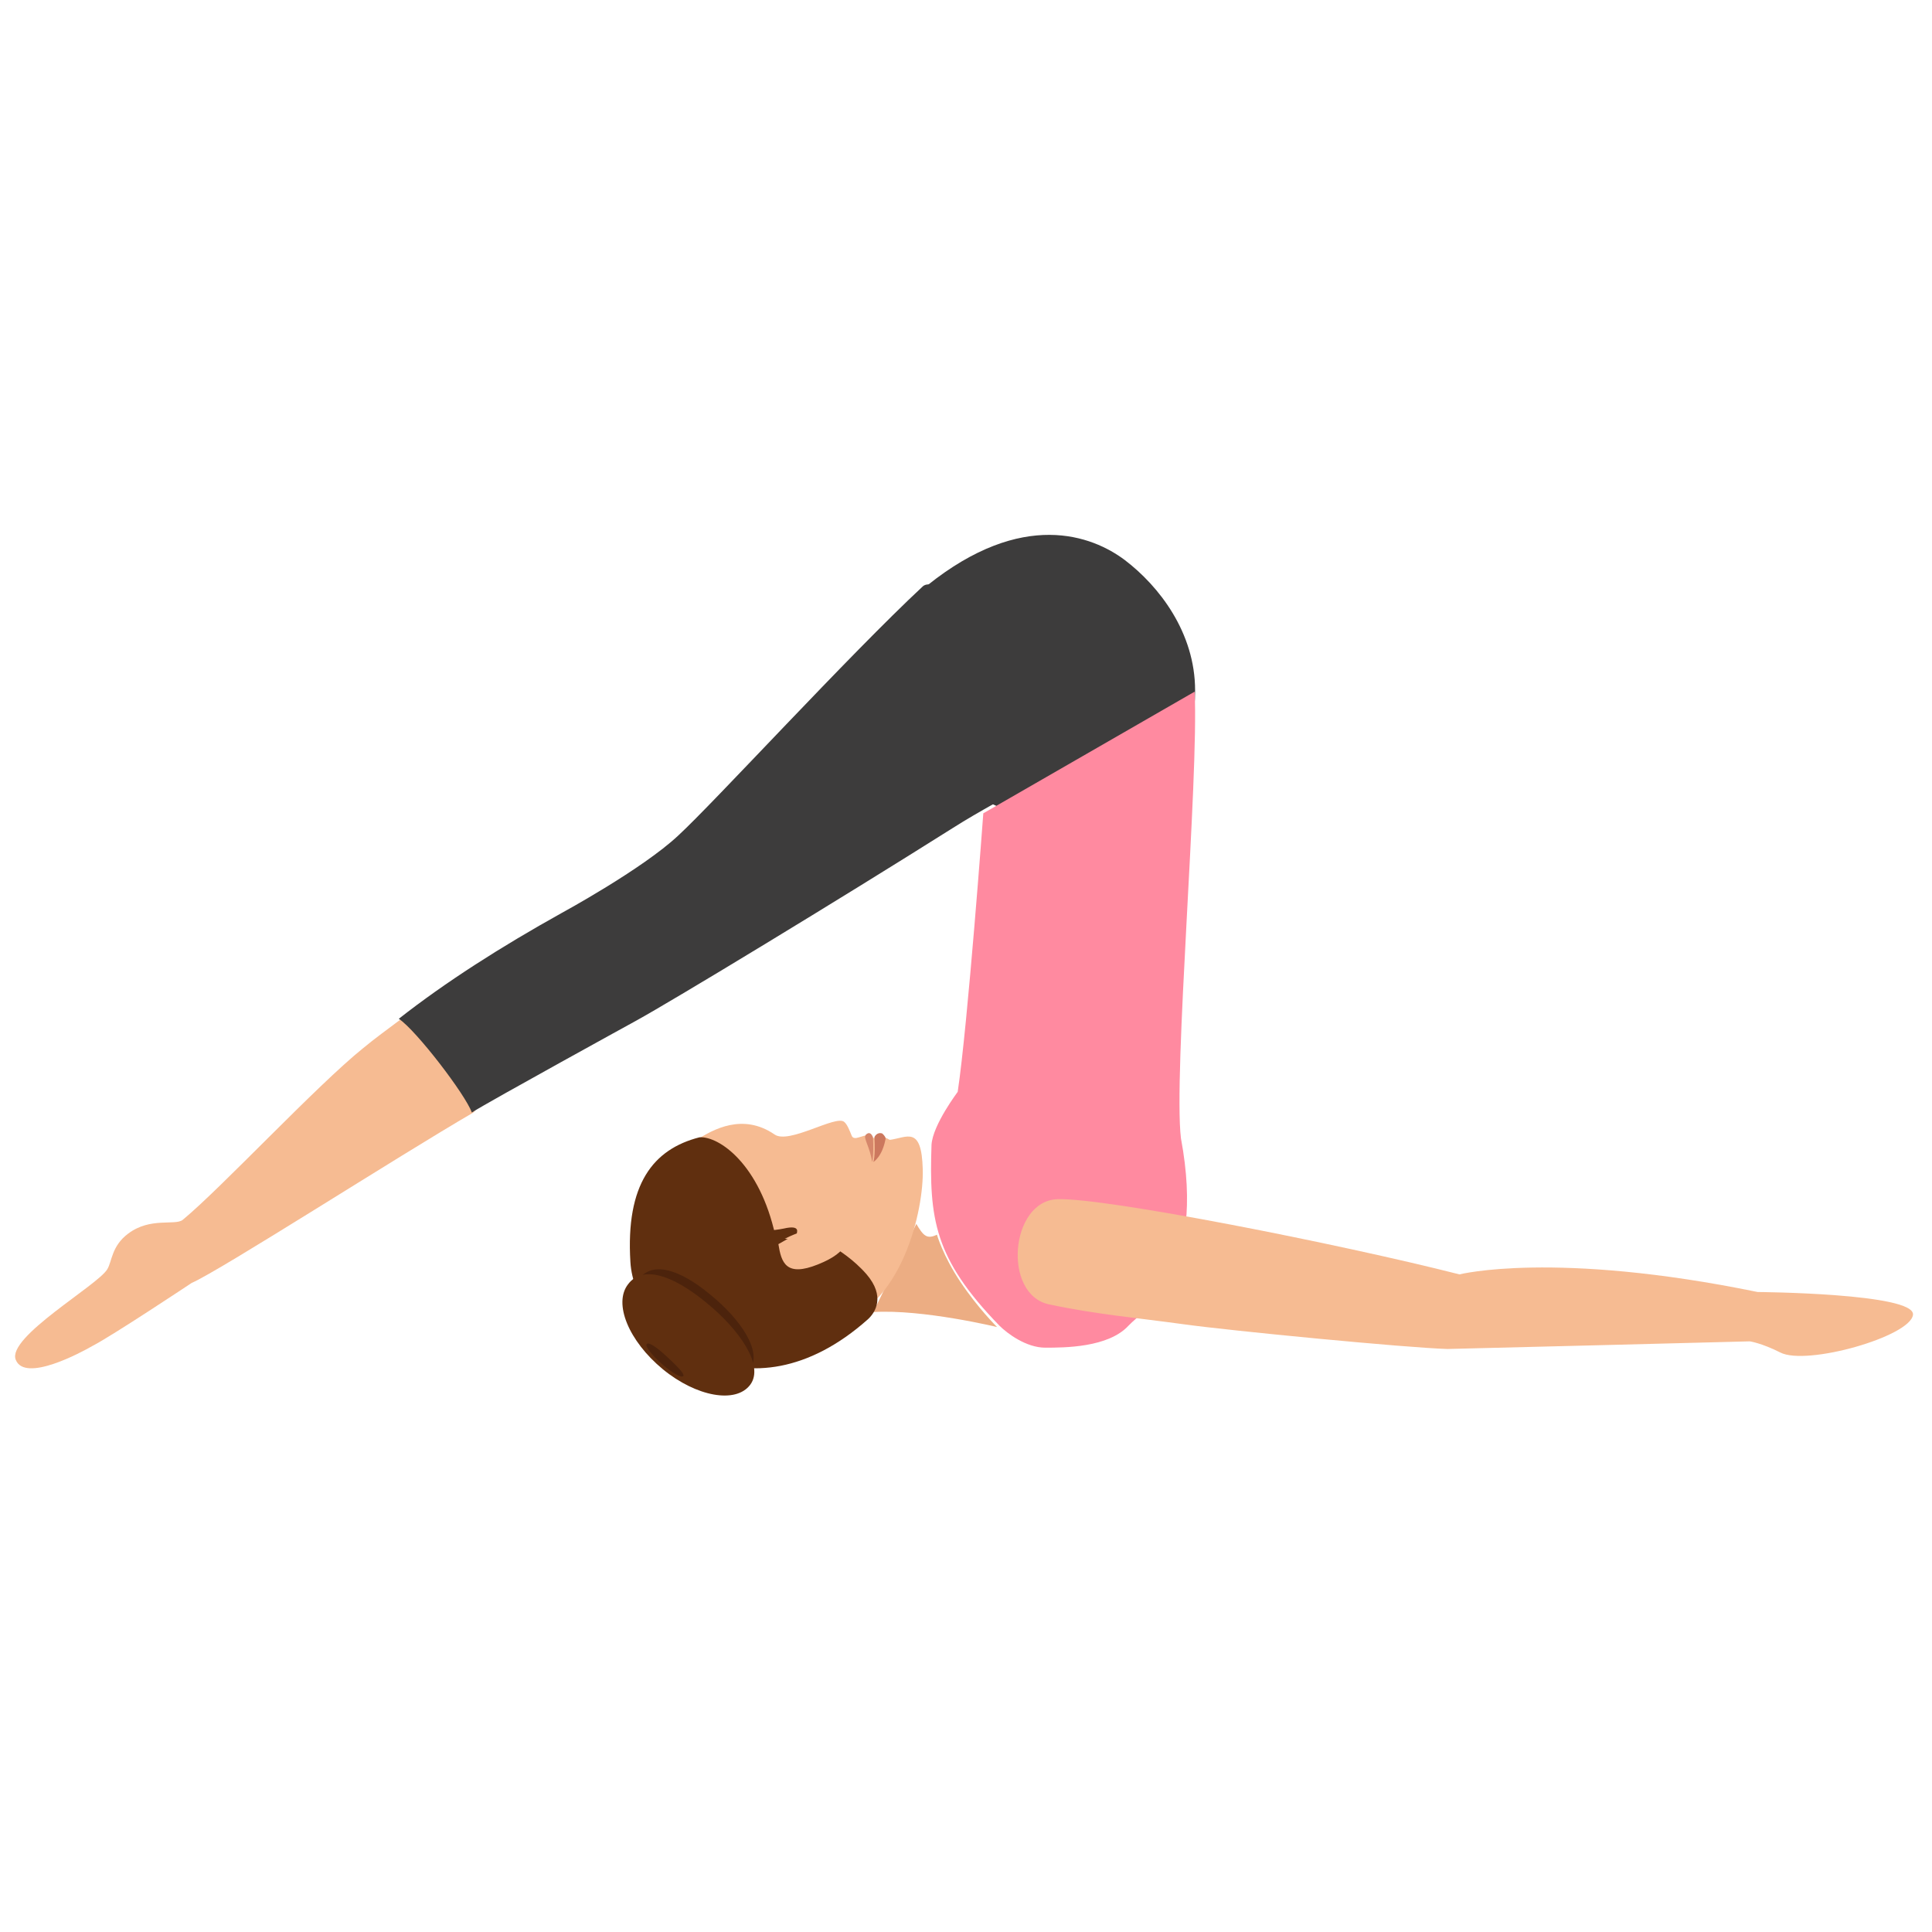 <svg width="497" height="497" viewBox="0 0 497 497" fill="none" xmlns="http://www.w3.org/2000/svg">
<path d="M303.151 209.971C303.151 209.971 307.437 188.165 307.437 177.649C307.437 162.647 298.099 150.739 289.375 144.089C280.956 137.749 263.047 130.944 238.555 150.585C222.177 163.73 248.352 188.783 246.515 198.836C245.29 205.64 276.823 215.074 276.823 215.074L303.151 209.971Z" fill="#3D3C3C"/>
<path d="M239.627 294.522C239.015 313.393 240.24 323.672 257.086 341.008C259.077 343.002 263.978 346.684 268.879 346.684C273.779 346.684 285.112 346.684 290.319 341.008C294.301 336.712 310.382 328.121 303.796 292.835C301.805 276.419 308.391 200.478 307.319 177.926L252.951 209.223C252.951 209.223 248.969 263.532 246.366 280.868C246.519 280.715 239.934 289.306 239.627 294.522Z" fill="#FF8AA0"/>
<path d="M241.026 317.621C238.448 318.855 237.538 317.929 235.719 314.844L224.65 337.521C237.387 336.75 256.492 341.378 256.492 341.378C256.492 341.378 251.64 336.596 247.091 329.808C242.542 323.02 241.026 317.621 241.026 317.621Z" fill="#ECAD83"/>
<path d="M199.247 291.834C191.132 286.287 183.475 290.448 179.035 293.375C165.56 302.621 164.641 311.867 165.407 323.578C166.326 339.142 207.516 342.686 214.406 340.991C232.168 336.368 237.681 311.096 237.374 300.772C237.068 289.523 233.393 292.605 228.953 293.221C228.799 293.221 228.034 292.759 228.034 292.759C226.503 292.759 224.359 293.067 222.368 292.143C222.368 292.143 220.99 292.605 220.225 292.759C219.765 292.759 219.459 292.759 219.153 292.297C218.54 290.756 217.928 289.215 217.162 288.598C215.019 286.749 202.922 294.454 199.247 291.834Z" fill="#F6BB92"/>
<path d="M224.346 298.922C224.346 298.922 224.821 297.815 224.584 292.596C224.346 291.964 223.753 290.857 222.685 291.964C221.973 292.596 223.872 295.285 224.346 298.922Z" fill="#D6876B"/>
<path d="M224.65 298.922C224.65 298.922 226.966 297.673 227.835 292.836C227.69 292.212 227.111 291.744 226.966 291.588C225.519 291.12 224.94 292.524 224.94 292.524C225.229 297.829 224.65 298.922 224.65 298.922Z" fill="#CC785E"/>
<path d="M162.168 324.645C163.251 343.498 192.324 366.913 223.254 339.393C225.264 337.568 227.738 333.463 222.944 327.838C219.542 323.885 215.212 321.3 215.212 321.3C213.975 320.54 212.428 319.779 210.882 318.867C209.181 317.955 199.747 319.627 199.438 317.803C195.417 299.558 185.056 292.26 179.953 292.564C168.045 295.605 160.931 304.575 162.168 324.645Z" fill="#602F0F"/>
<path d="M210.403 325.274C218.596 321.99 218.748 318.557 217.989 313.781L205.245 317.214L200.238 320.05C200.997 324.826 202.211 328.558 210.403 325.274Z" fill="#F6BB92"/>
<path d="M192.812 352.526C189.319 357.116 180.058 355.586 172.315 349.161C164.572 342.735 160.928 333.556 164.42 328.966C167.912 324.377 174.896 326.519 182.791 333.097C190.686 339.523 196.304 347.937 192.812 352.526Z" fill="#4C230C"/>
<path d="M201.605 316.044C200.065 316.352 198.68 316.506 197.602 316.506C195.908 316.506 194.984 316.352 194.984 316.352L197.294 321.741C198.064 321.741 198.988 321.587 199.757 321.587C199.757 321.587 199.603 320.971 199.142 320.048V320.202C200.373 319.432 202.221 318.354 204.992 317.276C204.838 317.276 206.224 314.967 201.605 316.044Z" fill="#602F0F"/>
<path d="M192.985 356.23C189.29 361.157 179.128 359.31 170.506 352.227C161.729 344.99 157.726 335.29 161.575 330.363C165.271 325.436 172.969 327.9 181.746 335.136C190.214 342.065 196.681 351.303 192.985 356.23Z" fill="#602F0F"/>
<path d="M175.799 353.959C175.341 354.6 172.902 353.158 170.31 350.914C167.718 348.67 165.888 346.266 166.346 345.785C166.803 345.144 168.785 346.426 171.377 348.83C173.969 351.235 176.104 353.318 175.799 353.959Z" fill="#4C230C"/>
<path d="M4.045 349.779C1.736 343.964 25.131 330.65 27.594 326.518C28.825 324.528 28.671 320.549 32.981 317.336C38.676 313.051 44.986 315.346 46.987 313.816C56.838 305.705 81.464 279.23 93.47 269.589C96.24 267.293 99.78 264.692 102.859 262.396C115.172 253.367 126.408 283.515 121.636 286.27C102.397 297.441 56.684 326.824 49.296 330.038C49.296 330.038 28.825 343.658 23.746 346.259C20.822 347.943 6.354 355.748 4.045 349.779Z" fill="#F6BB92"/>
<path d="M144.458 234.879C128.912 243.533 114.597 252.651 102.592 262.079C107.055 265.015 119.831 281.706 121.37 286.188C125.987 283.251 163.698 262.542 163.698 262.542C173.24 257.288 215.568 231.633 244.967 213.088C252.509 208.297 258.819 205.206 264.976 201.342C269.748 197.015 272.98 192.07 276.058 188.36C281.907 181.097 243.12 145.86 237.425 150.806C218.339 168.579 183.707 206.442 174.472 214.942C165.237 223.597 144.458 234.879 144.458 234.879Z" fill="#3D3C3C"/>
<path d="M492.106 338.257C492.875 332.666 452.141 332.364 452.141 332.364C399.879 321.635 375.439 327.831 375.439 327.831C344.543 319.973 284.134 308.036 271.991 308.489C259.848 308.942 257.85 332.968 269.839 335.537C281.829 338.106 292.589 339.013 304.578 340.675C316.568 342.337 361.759 346.719 372.365 347.021C373.902 347.021 450.143 345.057 450.143 345.057C450.143 345.057 453.217 345.51 457.982 347.928C464.745 351.403 491.338 343.848 492.106 338.257Z" fill="#F6BB92"/>
</svg>

